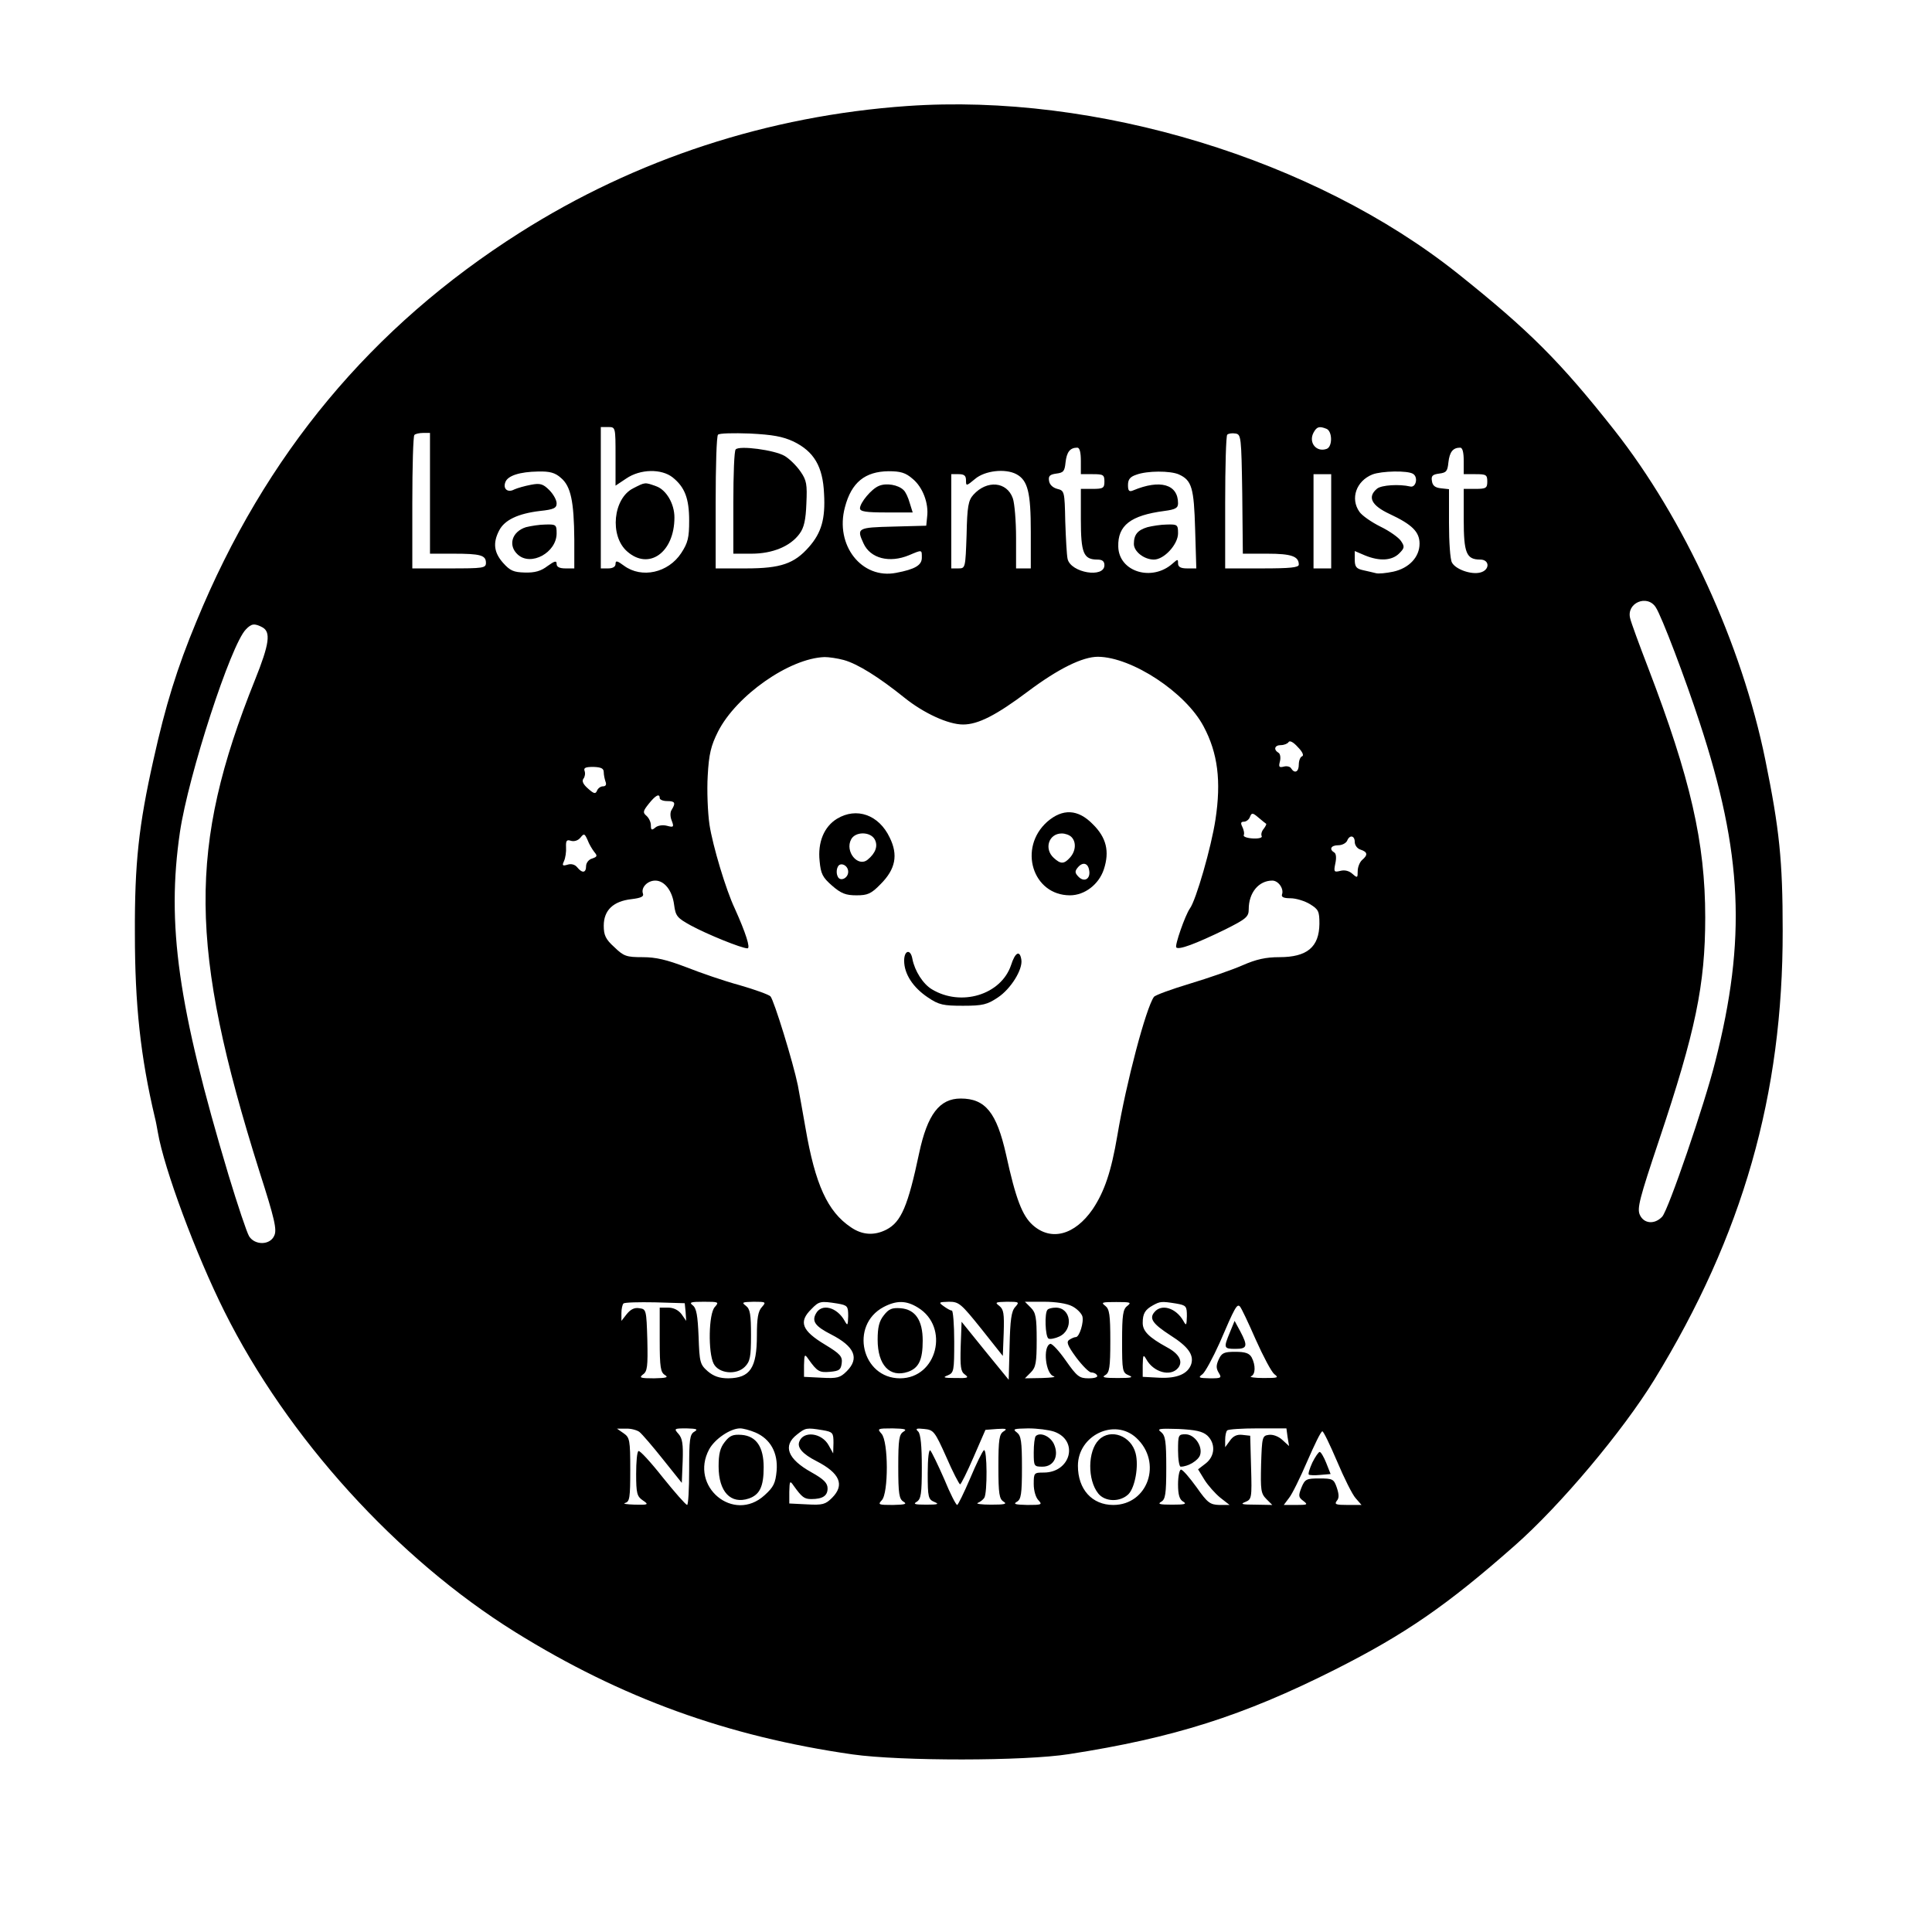 <?xml version="1.0" standalone="no"?>
<!DOCTYPE svg PUBLIC "-//W3C//DTD SVG 20010904//EN"
 "http://www.w3.org/TR/2001/REC-SVG-20010904/DTD/svg10.dtd">
<svg version="1.0" xmlns="http://www.w3.org/2000/svg"
 width="656pt" height="656pt" viewBox="0 0 656 656"
 preserveAspectRatio="xMidYMid meet">

<g transform="translate(0,656) scale(0.1,-0.1)"
fill="#000000" stroke="none">
<path d="M3080 6200 c-471 -33 -921 -180 -1315 -430 -503 -319 -865 -753
-1098 -1320 -66 -159 -105 -285 -146 -470 -50 -223 -64 -351 -63 -590 0 -241
19 -418 68 -625 3 -11 7 -33 10 -50 21 -123 129 -414 226 -608 214 -429 586
-839 988 -1089 359 -223 719 -354 1145 -415 163 -23 584 -23 735 1 355 55 591
130 901 286 240 121 382 219 611 421 157 138 368 390 475 564 301 491 437 969
436 1525 0 239 -11 344 -59 580 -80 393 -275 818 -513 1120 -184 233 -288 337
-531 531 -487 388 -1228 614 -1870 569z m-990 -1190 l0 -99 36 24 c48 33 120
34 158 4 41 -33 56 -71 56 -147 0 -57 -4 -75 -27 -110 -44 -67 -134 -87 -194
-43 -23 17 -29 19 -29 6 0 -9 -9 -15 -25 -15 l-25 0 0 240 0 240 25 0 c25 0
25 0 25 -100z m2414 94 c20 -8 21 -60 1 -68 -35 -13 -63 21 -45 55 11 20 19
23 44 13z m-3044 -219 l0 -205 79 0 c92 0 111 -5 111 -31 0 -18 -9 -19 -125
-19 l-125 0 0 223 c0 123 3 227 7 230 3 4 17 7 30 7 l23 0 0 -205z m1234 176
c70 -34 100 -85 104 -177 5 -86 -9 -133 -51 -181 -50 -57 -96 -73 -214 -73
l-103 0 0 223 c0 123 3 227 8 231 4 5 52 6 108 4 78 -4 111 -10 148 -27z
m1524 -178 l2 -203 83 0 c82 0 107 -9 107 -37 0 -10 -29 -13 -125 -13 l-125 0
0 223 c0 123 3 227 7 231 4 4 16 6 28 4 19 -3 20 -10 23 -205z m-548 112 l0
-45 40 0 c36 0 40 -2 40 -25 0 -22 -4 -25 -40 -25 l-40 0 0 -104 c0 -114 9
-136 56 -136 17 0 24 -6 24 -19 0 -45 -114 -26 -125 21 -3 13 -6 70 -8 128 -2
102 -3 104 -27 110 -15 4 -26 14 -28 27 -3 17 3 22 25 25 24 3 28 8 31 38 4
35 15 50 40 50 8 0 12 -16 12 -45z m1300 0 l0 -45 40 0 c36 0 40 -2 40 -25 0
-22 -4 -25 -40 -25 l-40 0 0 -104 c0 -114 9 -136 56 -136 33 0 33 -36 0 -44
-31 -8 -84 11 -96 34 -6 10 -10 70 -10 134 l0 115 -27 3 c-20 2 -29 9 -31 25
-3 17 2 22 25 25 24 3 28 8 31 38 4 35 15 50 40 50 8 0 12 -16 12 -45z m-3065
-58 c33 -28 44 -79 45 -209 l0 -98 -30 0 c-20 0 -30 5 -30 15 0 12 -6 11 -31
-7 -22 -17 -43 -23 -77 -22 -38 1 -50 6 -74 33 -31 35 -35 68 -13 110 18 35
63 57 138 66 48 5 57 10 57 26 0 11 -11 31 -25 45 -21 21 -31 24 -62 18 -21
-4 -46 -11 -57 -16 -22 -12 -39 2 -30 25 8 22 49 35 111 36 40 1 58 -4 78 -22z
m1194 -3 c34 -28 55 -83 49 -129 l-3 -30 -112 -3 c-122 -3 -125 -5 -101 -57
23 -51 88 -68 155 -40 45 19 43 19 43 -9 0 -25 -23 -39 -87 -51 -117 -23 -209
94 -174 223 22 84 68 121 148 122 41 0 58 -5 82 -26z m352 16 c39 -21 49 -62
49 -195 l0 -125 -25 0 -25 0 0 104 c0 56 -5 117 -11 134 -20 57 -88 63 -134
12 -17 -19 -21 -39 -23 -136 -4 -113 -4 -114 -28 -114 l-24 0 0 160 0 160 25
0 c19 0 25 -5 25 -21 0 -20 1 -20 31 5 33 28 102 36 140 16z m552 -1 c44 -20
51 -46 55 -186 l4 -133 -31 0 c-22 0 -31 5 -31 17 0 15 -1 15 -18 0 -70 -63
-183 -29 -185 57 -2 72 42 106 156 121 38 5 47 10 47 26 0 65 -61 82 -152 44
-14 -6 -18 -2 -18 18 0 19 7 28 28 35 37 14 116 14 145 1z m795 2 c18 -11 10
-47 -9 -43 -38 9 -98 5 -113 -7 -34 -28 -20 -57 42 -86 77 -36 102 -61 102
-101 0 -45 -35 -83 -89 -95 -24 -5 -51 -8 -60 -5 -9 2 -28 7 -43 10 -23 5 -28
12 -28 36 l0 29 35 -15 c49 -20 91 -18 116 7 18 18 19 23 6 42 -8 12 -39 34
-70 49 -30 15 -62 37 -71 50 -32 45 -11 105 44 127 31 12 120 14 138 2z m-278
-161 l0 -160 -30 0 -30 0 0 160 0 160 30 0 30 0 0 -160z m1102 -292 c20 -30
101 -244 149 -391 146 -444 159 -736 53 -1152 -36 -144 -159 -503 -180 -526
-25 -27 -62 -25 -76 6 -10 22 -1 56 65 253 124 370 157 528 157 757 0 254 -50
472 -194 848 -30 78 -58 154 -61 168 -13 52 58 82 87 37z m-4731 -68 c29 -16
24 -56 -25 -178 -228 -568 -225 -908 15 -1670 52 -162 60 -198 50 -218 -14
-32 -65 -33 -85 -2 -8 13 -39 106 -70 208 -172 574 -211 851 -165 1165 29 194
173 637 224 688 19 20 29 21 56 7z m1974 -111 c47 -13 119 -58 206 -128 66
-53 149 -91 199 -91 51 0 112 31 220 112 104 78 186 118 238 118 115 -1 298
-121 359 -237 48 -90 60 -185 40 -316 -14 -93 -66 -274 -87 -302 -16 -23 -52
-126 -46 -132 9 -9 65 12 164 60 74 37 82 44 82 70 0 56 34 97 80 97 21 0 40
-28 33 -47 -3 -9 6 -13 29 -13 18 0 48 -9 66 -20 29 -18 32 -24 32 -67 -1 -79
-42 -113 -136 -113 -46 0 -78 -7 -126 -28 -34 -15 -115 -43 -178 -62 -63 -19
-118 -39 -122 -45 -27 -38 -94 -291 -124 -470 -21 -124 -44 -191 -84 -251 -61
-88 -141 -109 -203 -54 -36 32 -58 89 -91 240 -32 142 -70 190 -154 190 -72 0
-113 -54 -141 -185 -38 -180 -61 -234 -111 -260 -41 -21 -82 -19 -121 8 -79
53 -121 145 -154 337 -9 52 -21 118 -26 145 -16 78 -81 289 -93 302 -6 6 -53
23 -105 38 -52 14 -133 42 -181 61 -66 25 -102 34 -148 34 -55 0 -64 3 -96 34
-30 27 -36 41 -36 73 0 52 32 83 94 90 33 4 43 9 39 19 -7 20 15 44 42 44 31
0 58 -34 64 -83 5 -38 11 -44 56 -69 55 -30 173 -78 193 -78 11 0 -6 53 -43
135 -30 63 -75 213 -86 285 -6 41 -9 116 -6 166 4 74 11 102 35 150 62 122
242 249 362 253 14 0 43 -4 65 -10z m1556 -327 c-6 -2 -11 -15 -11 -28 0 -25
-14 -32 -26 -13 -3 6 -15 9 -25 6 -16 -4 -18 -1 -13 18 3 12 1 26 -5 29 -18
11 -13 26 8 26 11 0 23 5 26 10 4 7 17 0 32 -17 16 -16 21 -29 14 -31z m-2371
-54 c0 -9 3 -23 6 -32 4 -10 1 -16 -9 -16 -8 0 -17 -7 -20 -15 -5 -12 -11 -10
-31 8 -16 14 -21 25 -15 33 5 6 7 18 4 26 -4 11 3 14 30 14 26 -1 35 -5 35
-18z m190 -88 c0 -5 11 -10 25 -10 27 0 30 -6 16 -29 -6 -8 -6 -24 0 -38 8
-21 6 -23 -16 -17 -15 4 -32 1 -40 -6 -12 -10 -15 -9 -15 8 0 11 -7 25 -15 32
-13 11 -12 16 8 41 23 29 37 36 37 19z m2059 -87 c2 -1 -2 -9 -8 -17 -7 -8
-10 -19 -7 -25 3 -5 -9 -9 -29 -8 -20 1 -34 6 -32 11 3 6 0 19 -5 29 -6 12 -5
17 6 17 7 0 17 7 20 16 6 15 9 15 29 -2 12 -10 24 -20 26 -21z m-2281 -96 c11
-13 10 -16 -7 -22 -12 -3 -21 -15 -21 -26 0 -23 -13 -25 -30 -4 -8 10 -21 13
-33 9 -17 -5 -19 -3 -12 12 5 11 8 32 7 47 -1 23 2 27 17 22 11 -3 24 1 32 11
12 15 14 14 24 -8 5 -14 16 -32 23 -41z m2582 34 c0 -11 9 -23 20 -26 24 -8
25 -18 5 -35 -8 -7 -15 -24 -15 -38 0 -23 -1 -24 -18 -9 -11 10 -26 14 -41 10
-21 -5 -23 -4 -17 25 4 18 3 33 -3 37 -19 11 -12 25 13 25 13 0 26 7 30 15 8
21 26 19 26 -4z m-2272 -1596 l2 -30 -16 23 c-11 14 -27 22 -45 22 l-29 0 0
-110 c0 -93 3 -110 18 -119 13 -8 4 -10 -37 -11 -47 0 -52 2 -38 13 15 10 17
27 15 117 -3 103 -4 105 -27 108 -17 3 -30 -4 -43 -20 l-18 -23 0 26 c0 14 3
29 7 33 4 4 52 5 107 4 l101 -3 3 -30z m99 17 c-21 -23 -23 -154 -4 -192 17
-34 77 -40 106 -11 18 18 21 34 21 107 0 71 -3 89 -17 100 -16 12 -13 13 26
14 42 0 43 -1 28 -18 -13 -14 -17 -38 -17 -96 0 -111 -23 -145 -97 -146 -30 0
-50 7 -70 24 -26 23 -28 30 -31 118 -3 71 -7 96 -20 106 -13 10 -7 12 38 12
51 0 52 -1 37 -18z m416 12 c35 -6 37 -9 37 -43 -1 -32 -2 -34 -12 -16 -26 47
-79 61 -98 24 -14 -26 -1 -43 52 -70 80 -41 97 -81 53 -125 -22 -22 -32 -25
-85 -22 l-60 3 0 40 c1 37 2 39 15 20 30 -42 37 -46 73 -43 32 3 37 7 40 29 3
23 -5 32 -56 63 -80 48 -91 78 -47 121 26 27 31 28 88 19z m274 -14 c108 -66
65 -240 -61 -240 -130 0 -172 180 -56 242 44 23 77 23 117 -2z m215 -72 l73
-92 3 78 c2 66 0 80 -15 92 -16 12 -13 13 26 14 42 0 43 -1 28 -18 -13 -14
-17 -44 -19 -132 l-3 -115 -80 98 -80 99 -3 -83 c-2 -70 0 -86 14 -96 15 -11
11 -13 -32 -12 -39 0 -45 2 -26 9 21 9 22 15 22 115 0 58 -4 105 -8 105 -5 0
-17 7 -28 15 -18 13 -17 14 18 15 34 0 41 -6 110 -92z m308 77 c16 -8 31 -23
35 -34 6 -20 -10 -71 -22 -71 -5 0 -14 -4 -22 -9 -11 -7 -7 -19 23 -60 21 -28
44 -51 51 -51 8 0 17 -4 20 -10 4 -6 -8 -10 -29 -10 -31 0 -39 6 -77 60 -23
33 -47 59 -53 57 -26 -9 -16 -103 12 -110 9 -3 -9 -5 -40 -6 l-58 -1 20 20
c17 17 20 33 20 110 0 77 -3 93 -20 110 l-20 20 65 0 c39 0 78 -6 95 -15z
m188 1 c-15 -11 -18 -30 -18 -120 0 -101 1 -107 23 -116 17 -7 8 -9 -38 -9
-45 0 -56 2 -42 10 14 8 17 26 17 116 0 89 -3 108 -17 119 -16 12 -11 13 37
13 48 0 53 -1 38 -13z m165 8 c35 -6 37 -9 37 -43 -1 -32 -2 -34 -12 -16 -25
44 -74 59 -98 30 -19 -22 -6 -40 54 -79 60 -38 80 -66 71 -97 -11 -34 -48 -50
-109 -47 l-56 3 0 40 c1 35 2 37 12 20 24 -44 82 -61 108 -30 18 22 4 48 -37
70 -62 34 -83 55 -83 83 0 32 8 45 35 60 24 13 28 14 78 6z m271 -123 c25 -56
53 -109 63 -117 16 -12 12 -13 -37 -13 -30 0 -49 3 -42 6 15 6 16 37 2 64 -8
14 -21 19 -56 19 -38 0 -46 -4 -56 -26 -9 -20 -9 -30 0 -45 11 -18 9 -19 -30
-19 -38 1 -41 2 -25 14 9 7 35 55 58 106 52 121 59 134 69 124 5 -5 29 -56 54
-113z m-2093 -313 c9 -7 45 -49 80 -93 l64 -80 3 74 c2 58 -1 77 -14 92 -16
18 -16 19 27 19 35 -1 40 -3 27 -11 -16 -9 -18 -26 -18 -129 0 -66 -3 -120 -7
-120 -5 1 -42 43 -83 94 -41 52 -78 92 -82 89 -5 -2 -8 -37 -8 -78 0 -65 3
-76 22 -89 22 -15 20 -16 -27 -15 -28 1 -42 3 -32 6 15 4 17 18 17 113 0 100
-2 109 -22 123 l-23 16 31 0 c16 1 37 -5 45 -11z m394 -2 c51 -22 77 -69 72
-130 -4 -42 -10 -55 -41 -83 -105 -96 -256 30 -188 156 19 35 72 71 105 71 10
0 33 -6 52 -14z m228 8 c35 -6 37 -9 37 -43 l-1 -36 -15 27 c-23 43 -86 51
-100 13 -8 -20 11 -42 58 -66 80 -41 97 -81 53 -125 -22 -22 -32 -25 -85 -22
l-60 3 0 40 c1 37 2 39 15 20 28 -39 36 -45 60 -45 38 0 55 11 55 36 0 18 -12
31 -55 55 -81 45 -98 90 -49 128 29 23 32 24 87 15z m275 -5 c-15 -9 -18 -26
-18 -119 0 -93 3 -110 18 -119 13 -8 5 -10 -36 -11 -49 0 -52 1 -38 16 23 23
23 200 -1 226 -15 17 -14 18 38 18 42 -1 50 -3 37 -11z m145 -86 c22 -51 44
-93 47 -93 3 0 24 42 46 93 l40 92 39 3 c32 2 36 0 23 -8 -15 -9 -18 -27 -18
-120 0 -93 3 -110 18 -119 13 -8 2 -10 -43 -10 -33 0 -53 3 -45 6 8 3 18 11
22 17 11 16 10 168 -1 162 -5 -3 -26 -46 -47 -96 -21 -49 -41 -90 -44 -90 -4
0 -24 39 -44 88 -21 48 -42 91 -47 97 -5 5 -9 -26 -9 -78 0 -82 2 -88 23 -97
17 -7 12 -9 -28 -9 -39 0 -46 2 -32 10 14 9 17 26 17 117 0 73 -4 112 -12 121
-11 10 -7 12 20 9 32 -3 36 -8 75 -95z m366 86 c85 -30 57 -139 -35 -139 -33
0 -34 -1 -34 -39 0 -23 7 -46 16 -55 14 -15 11 -16 -38 -16 -41 1 -49 3 -35
11 14 8 17 26 17 116 0 89 -3 108 -17 119 -16 12 -11 13 38 14 31 0 70 -5 88
-11z m279 -21 c90 -83 40 -228 -78 -228 -72 0 -120 53 -120 133 0 103 124 163
198 95z m241 8 c29 -27 27 -70 -5 -95 l-26 -20 22 -36 c12 -19 36 -46 53 -60
l32 -25 -35 0 c-31 1 -40 7 -77 60 -24 33 -47 60 -53 60 -5 0 -10 -22 -10 -50
0 -36 5 -52 18 -59 13 -8 4 -10 -38 -10 -42 0 -51 2 -37 10 14 8 17 26 17 116
0 89 -3 108 -17 120 -16 12 -8 13 59 11 58 -3 81 -8 97 -22z m273 -6 l5 -30
-23 21 c-13 12 -32 19 -46 17 -22 -3 -23 -7 -26 -100 -2 -87 -1 -99 18 -118
l20 -20 -57 1 c-46 0 -53 2 -35 9 22 9 23 13 20 117 l-3 108 -27 3 c-18 2 -31
-4 -42 -20 l-16 -22 0 25 c0 14 3 29 7 32 3 4 50 7 104 7 l97 0 4 -30z m168
-82 c24 -57 52 -113 63 -125 l20 -23 -47 0 c-40 0 -46 2 -37 14 8 9 8 21 0 45
-10 29 -14 31 -59 31 -44 0 -49 -2 -61 -31 -11 -28 -10 -33 6 -45 17 -13 15
-14 -24 -14 l-42 0 18 24 c10 12 38 69 62 125 24 55 46 101 51 101 4 0 26 -46
50 -102z"/>
<path d="M2150 4902 c-68 -34 -81 -161 -21 -214 74 -66 161 -4 161 115 0 47
-28 94 -62 106 -39 14 -37 14 -78 -7z"/>
<path d="M2498 5034 c-5 -4 -8 -85 -8 -181 l0 -173 62 0 c71 0 132 25 163 68
15 20 21 47 23 102 3 65 1 79 -20 109 -13 19 -37 43 -54 53 -34 20 -154 36
-166 22z"/>
<path d="M1786 4770 c-48 -15 -62 -62 -28 -93 45 -41 132 7 132 72 0 29 -2 31
-37 30 -21 0 -51 -5 -67 -9z"/>
<path d="M2984 4910 c-25 -10 -64 -57 -64 -76 0 -11 21 -14 89 -14 l90 0 -10
32 c-5 18 -14 38 -21 44 -18 18 -59 25 -84 14z"/>
<path d="M3896 4770 c-33 -10 -46 -25 -46 -57 0 -26 35 -53 68 -53 35 0 82 52
82 89 0 29 -2 31 -37 30 -21 0 -51 -5 -67 -9z"/>
<path d="M2842 3780 c-44 -27 -66 -80 -59 -144 4 -43 10 -55 42 -83 31 -27 47
-33 83 -33 38 0 50 5 82 38 51 51 60 99 31 158 -37 78 -113 104 -179 64z m128
-70 c12 -22 3 -47 -24 -69 -33 -27 -78 28 -56 69 14 27 65 27 80 0z m-90 -110
c0 -23 -29 -35 -36 -15 -4 8 -4 22 0 30 7 20 36 8 36 -15z"/>
<path d="M3556 3770 c-100 -89 -50 -250 77 -250 50 0 98 37 115 88 20 61 9
108 -38 154 -50 51 -102 53 -154 8z m82 -52 c17 -17 15 -48 -5 -70 -20 -22
-31 -23 -55 -1 -34 31 -17 83 27 83 12 0 26 -5 33 -12z m60 -112 c6 -29 -15
-43 -35 -24 -14 14 -14 20 -3 33 16 19 34 15 38 -9z"/>
<path d="M3070 3298 c0 -45 30 -91 81 -125 37 -25 52 -28 119 -28 67 0 82 4
118 28 44 29 85 95 80 128 -5 34 -21 26 -35 -18 -34 -101 -170 -142 -269 -82
-30 18 -58 62 -66 103 -6 35 -28 30 -28 -6z"/>
<path d="M3001 2094 c-16 -20 -21 -41 -21 -83 0 -86 41 -130 103 -109 37 13
50 41 50 106 0 69 -25 106 -75 110 -29 2 -40 -2 -57 -24z"/>
<path d="M3557 2113 c-11 -10 -8 -91 3 -98 5 -3 22 0 37 7 49 23 40 98 -12 98
-12 0 -25 -3 -28 -7z"/>
<path d="M4176 2036 c-22 -53 -21 -56 19 -56 40 0 43 9 16 60 l-19 35 -16 -39z"/>
<path d="M2461 1664 c-16 -20 -21 -41 -21 -83 0 -86 41 -130 103 -109 37 13
50 41 50 106 0 69 -25 106 -75 110 -29 2 -40 -2 -57 -24z"/>
<path d="M3517 1684 c-4 -4 -7 -29 -7 -56 0 -47 1 -48 30 -48 39 0 57 38 38
78 -13 26 -46 40 -61 26z"/>
<path d="M3731 1671 c-38 -38 -39 -136 -2 -182 23 -29 75 -30 103 -2 22 23 35
95 24 138 -15 60 -85 86 -125 46z"/>
<path d="M4000 1635 c0 -30 4 -55 9 -55 25 0 60 21 66 40 9 30 -19 70 -50 70
-24 0 -25 -3 -25 -55z"/>
<path d="M4456 1594 c-9 -20 -15 -38 -12 -41 2 -2 20 -3 39 -1 l35 3 -15 38
c-8 20 -18 37 -22 37 -4 0 -15 -16 -25 -36z"/>
</g>
</svg>
